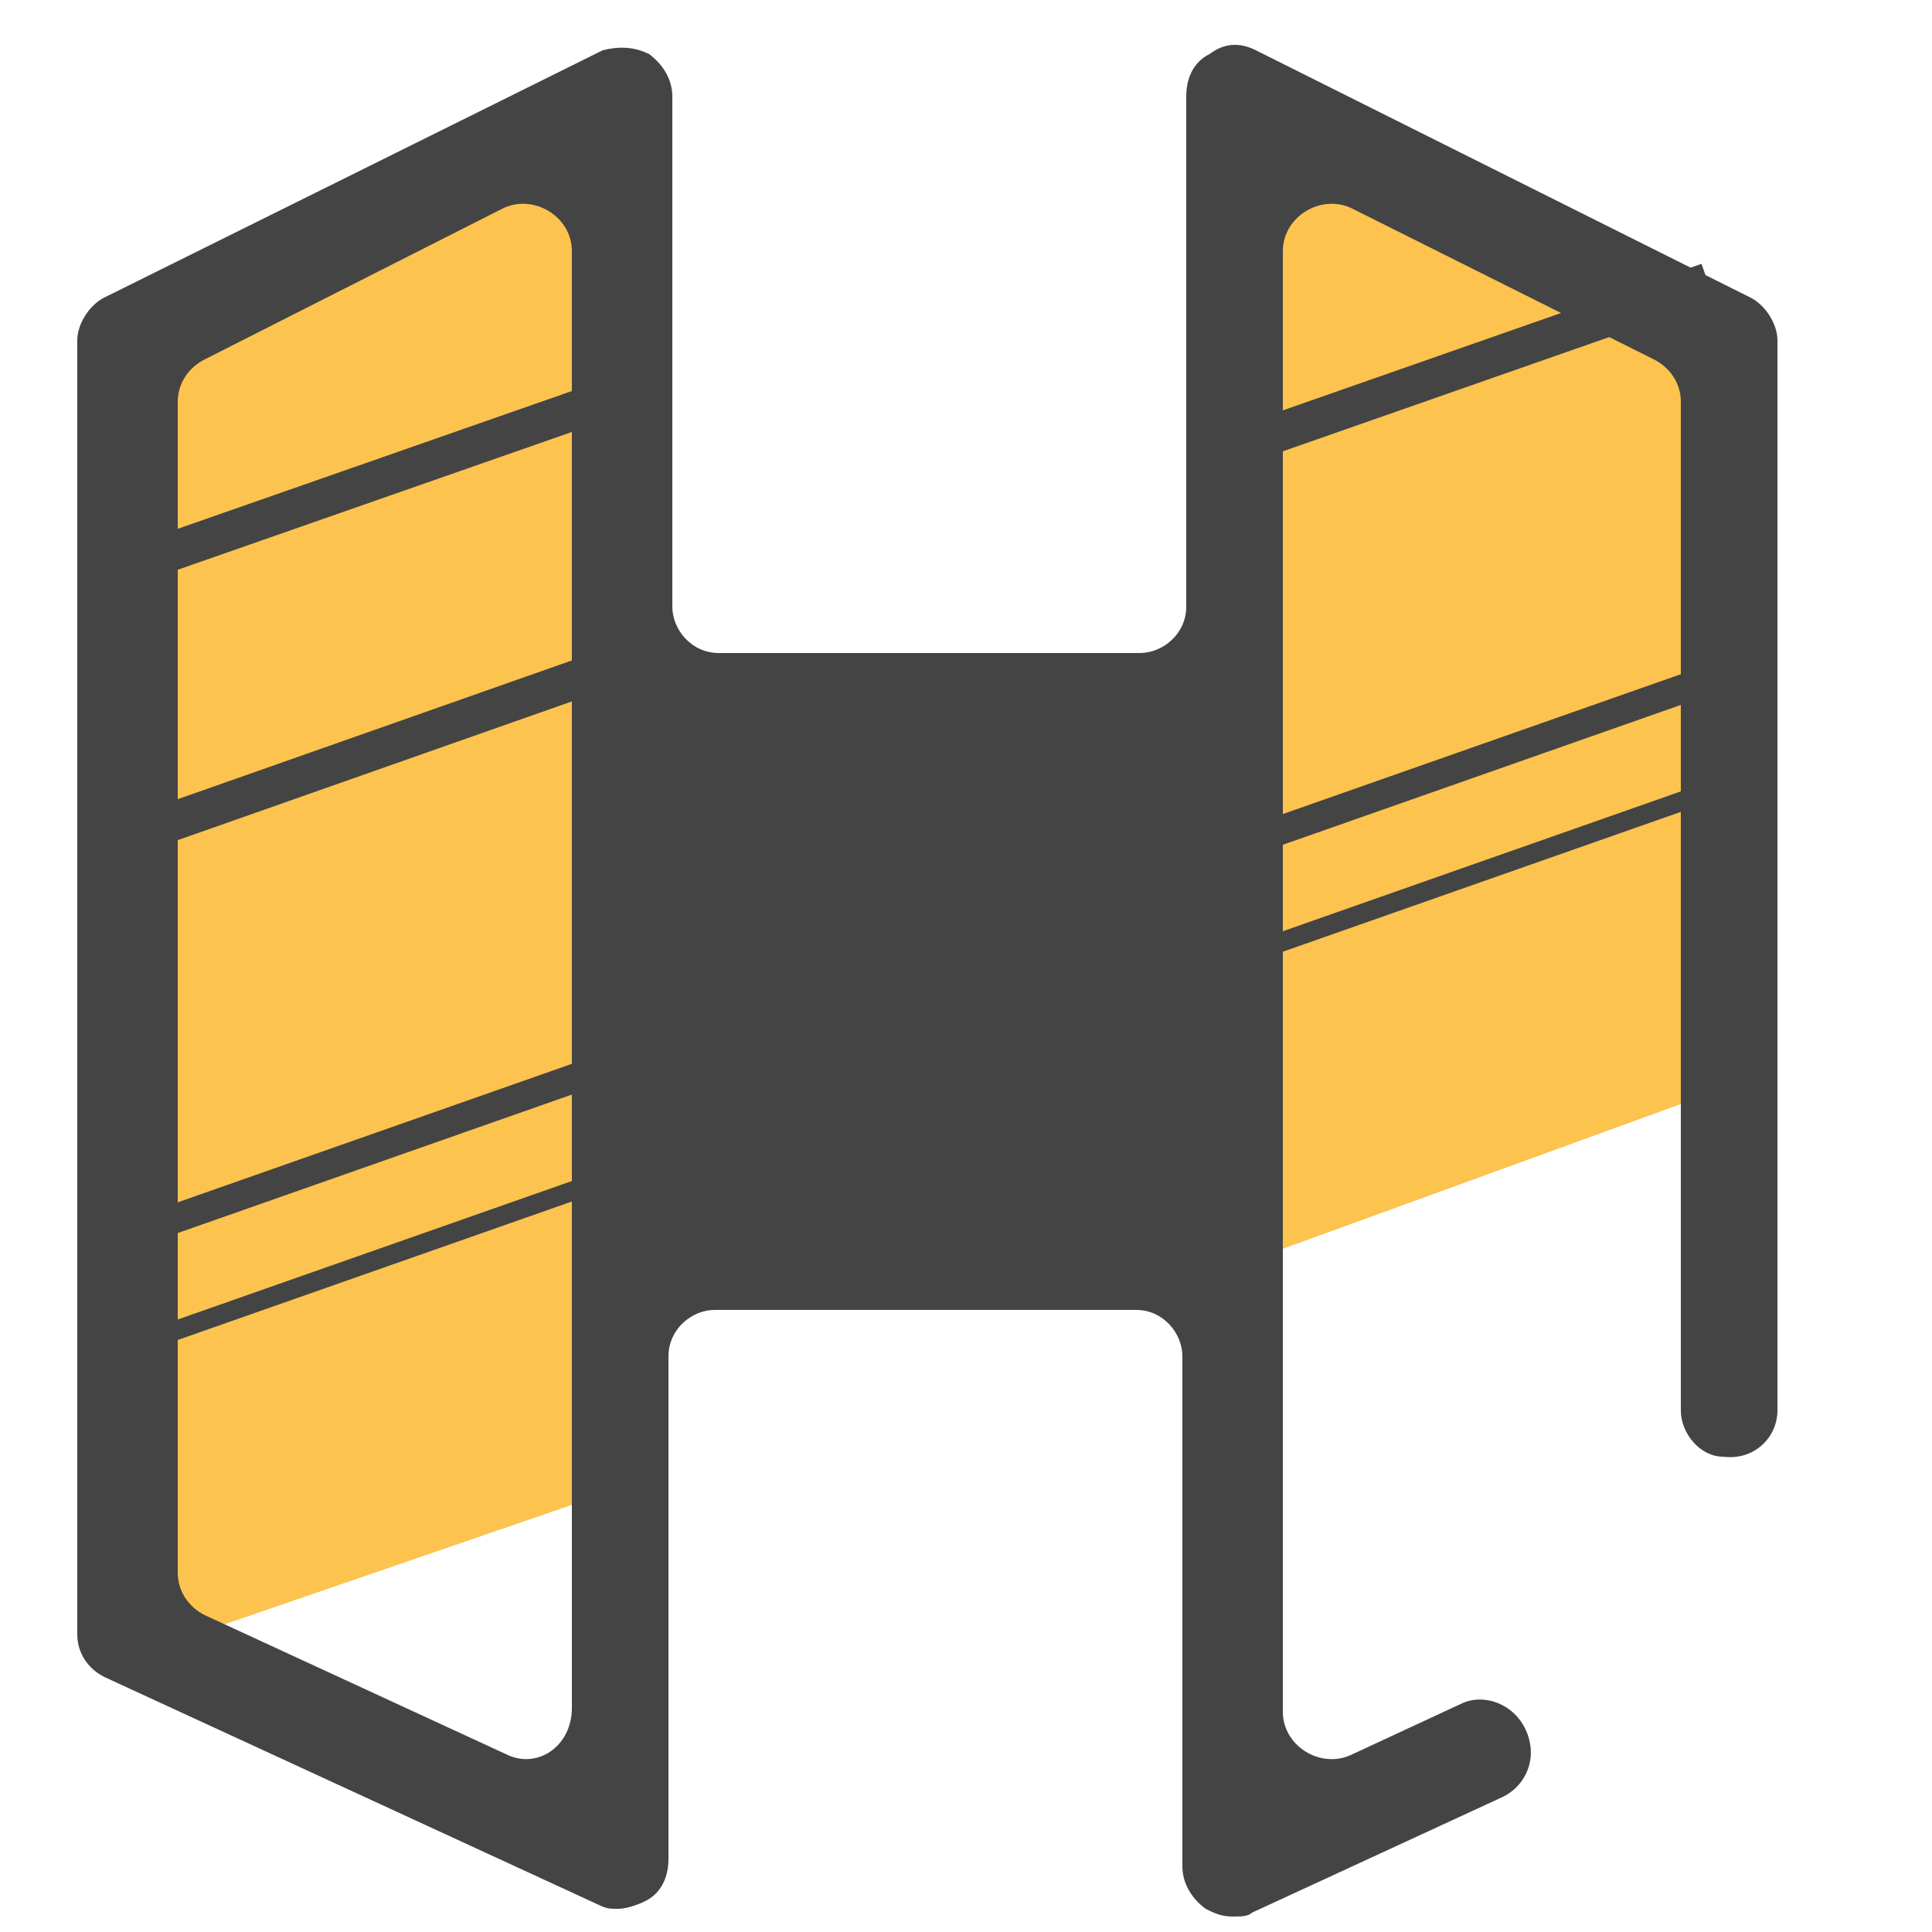 <svg xmlns="http://www.w3.org/2000/svg" viewBox="0 0 50 50"><path fill="#fcc34f" d="M45 18.9l-.2 9.2-13.2 4.8V30l-15 .8-.5 7.7-12.8 4.4.2-34 12-4.9 1.9 13.7 14.3 1.8 1.1-16.2L44 9l1 9.9z"/><path fill="#444" d="M45.3 7.7L32.5 1.3c-.4-.2-.8-.2-1.2.1-.4.2-.6.6-.6 1.1v13.2c0 .7-.6 1.2-1.2 1.2H18.6c-.7 0-1.2-.6-1.2-1.2V2.5c0-.4-.2-.8-.6-1.1-.4-.2-.8-.2-1.2-.1L2.7 7.7c-.4.2-.7.7-.7 1.1v33.5c0 .5.3.9.7 1.1l12.8 5.9c.2.1.3.1.5.1s.5-.1.7-.2c.4-.2.6-.6.6-1.1v-13c0-.7.6-1.2 1.2-1.2h10.9c.7 0 1.2.6 1.2 1.2v13.2c0 .4.2.8.6 1.1.2.1.4.2.7.2.2 0 .4 0 .5-.1l6.5-3c.6-.3.9-1 .6-1.7-.3-.7-1.1-1-1.7-.7L35 45.4c-.8.4-1.8-.2-1.8-1.1V6.5c0-.9 1-1.5 1.8-1.1l7.8 3.9c.4.2.7.6.7 1.1v26.1c0 .6.5 1.2 1.1 1.2.8.1 1.4-.5 1.4-1.2V8.8c0-.4-.3-.9-.7-1.1zM13.1 45.4l-7.8-3.6c-.4-.2-.7-.6-.7-1.1V10.4c0-.5.3-.9.7-1.1L13 5.4c.8-.4 1.8.2 1.8 1.1v37.7c0 1-.9 1.6-1.7 1.2z"/><path fill="none" stroke="#444" stroke-miterlimit="10" stroke-width=".5" d="M3.5 34.8l40.7-14.3"/><path fill="none" stroke="#444" stroke-miterlimit="10" stroke-width=".75" d="M3.5 31.9l40.7-14.3"/><path fill="none" stroke="#444" stroke-miterlimit="10" d="M32.2 11.5l12-4.2M3.5 21.6L16 17.2M3.5 14.6l12.3-4.3"/></svg>